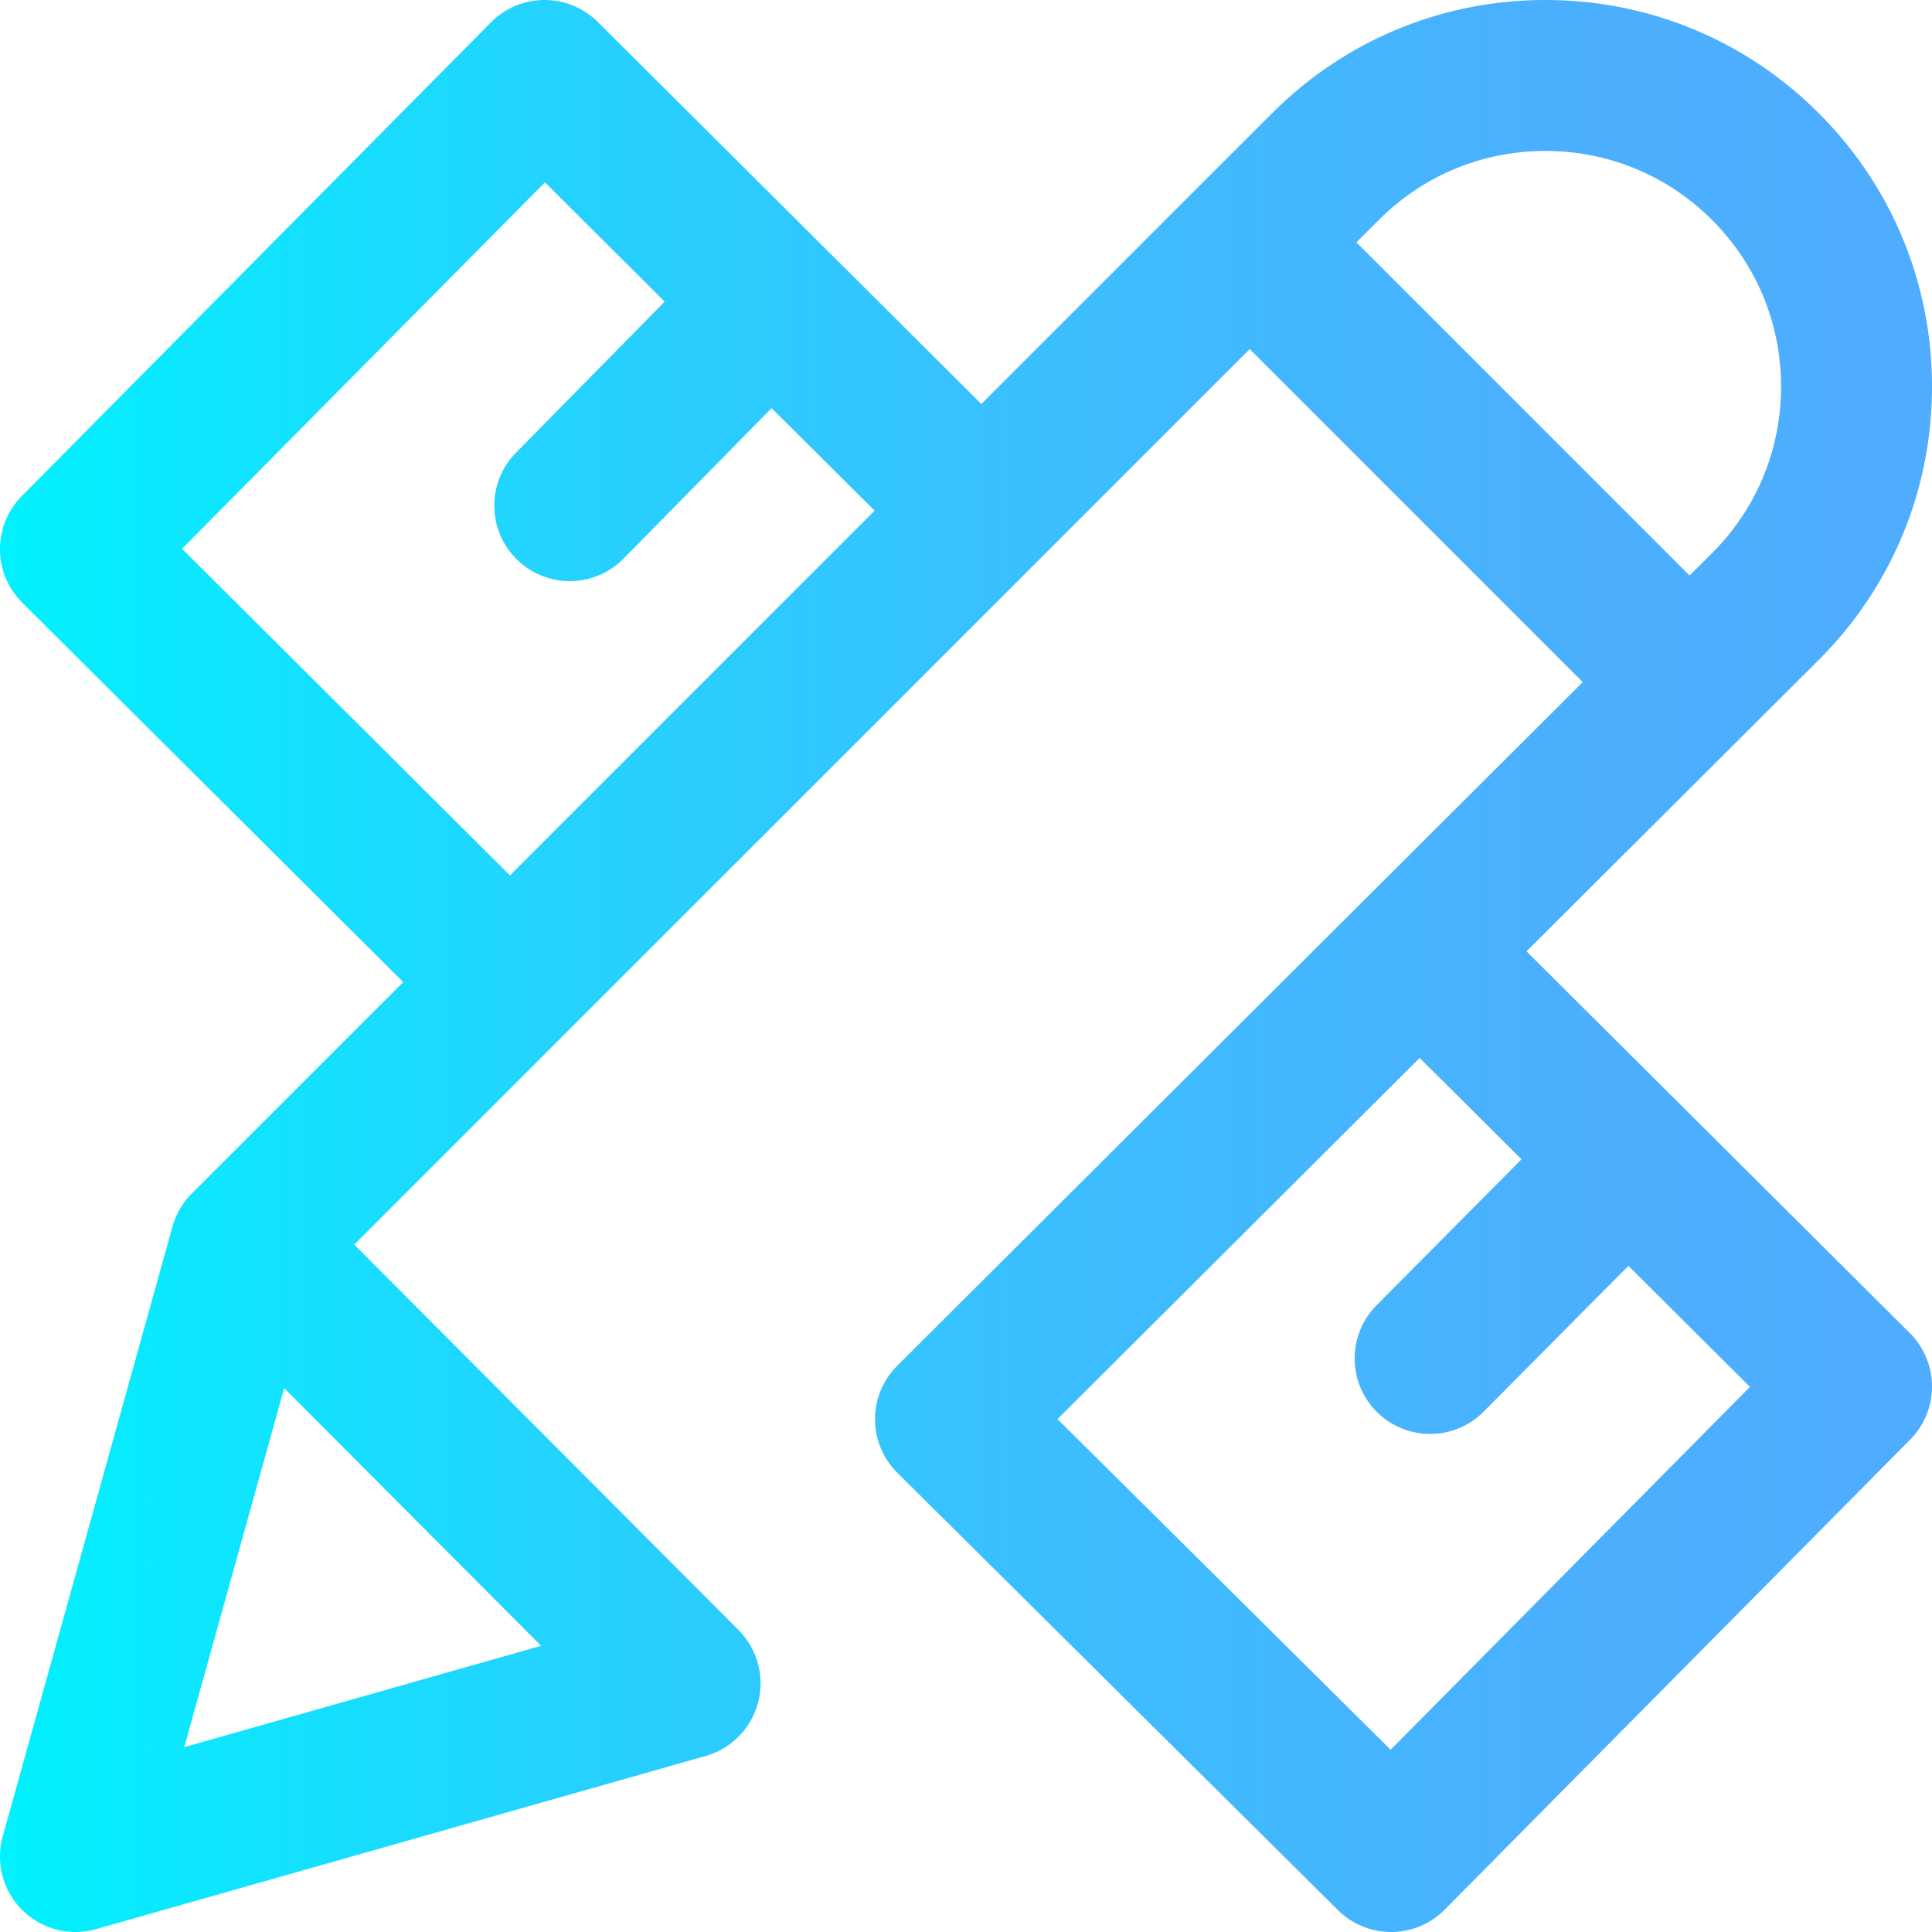 <svg xmlns="http://www.w3.org/2000/svg" viewBox="0 0 512.001 512.001"><linearGradient id="a" gradientUnits="userSpaceOnUse" y1="258.001" x2="512.001" y2="258.001" gradientTransform="matrix(1 0 0 -1 0 514.001)"><stop offset="0" stop-color="#00f2fe"/><stop offset=".021" stop-color="#03effe"/><stop offset=".293" stop-color="#24d2fe"/><stop offset=".554" stop-color="#3cbdfe"/><stop offset=".796" stop-color="#4ab0fe"/><stop offset="1" stop-color="#4facfe"/></linearGradient><path d="M404.547 252.116l77.447-77.236C501.344 155.531 512 129.806 512 102.443s-10.656-53.088-30.005-72.436C462.647 10.657 436.922.001 409.559.001s-53.089 10.656-72.438 30.005l-77.053 77.052L158.425 5.83a20.005 20.005 0 0 0-28.325.098L5.79 131.459c-7.757 7.833-7.713 20.464.098 28.244L106.86 260.268l-56.034 56.034a20 20 0 0 0-5.125 8.779L.733 486.638a20 20 0 0 0 24.732 24.601l161.557-45.891a20 20 0 0 0 8.699-33.359L93.869 329.828 331.184 92.513l88.258 88.258-181.674 181.178a19.998 19.998 0 0 0 .034 28.356l116.76 115.891a20 20 0 0 0 14.089 5.805h.086a19.999 19.999 0 0 0 14.125-5.927l123.35-124.559c7.757-7.833 7.713-20.465-.098-28.244L404.547 252.116zM143.395 436.159l-94.568 26.862 26.485-95.152 68.083 68.29zm-95.15-290.725l96.165-97.109 31.734 31.604-39.4 40.045c-7.746 7.874-7.644 20.537.23 28.283A19.931 19.931 0 0 0 151 154.001a19.944 19.944 0 0 0 14.258-5.973l39.229-39.871 27.298 27.187-96.64 96.64-86.9-86.55zm311.224-81.206l5.938-5.938c11.793-11.794 27.473-18.289 44.152-18.289s32.358 6.495 44.152 18.29C465.505 70.084 472 85.764 472 102.443s-6.495 32.359-18.271 44.133l-5.965 5.949-88.295-88.297zm9.06 399.473l-88.281-87.624 95.977-95.714 26.981 26.872-38.398 38.676c-7.782 7.839-7.736 20.502.103 28.284a19.934 19.934 0 0 0 14.091 5.807 19.937 19.937 0 0 0 14.193-5.909l38.354-38.631 32.209 32.078-95.229 96.161z" fill="url(#a)"/></svg>